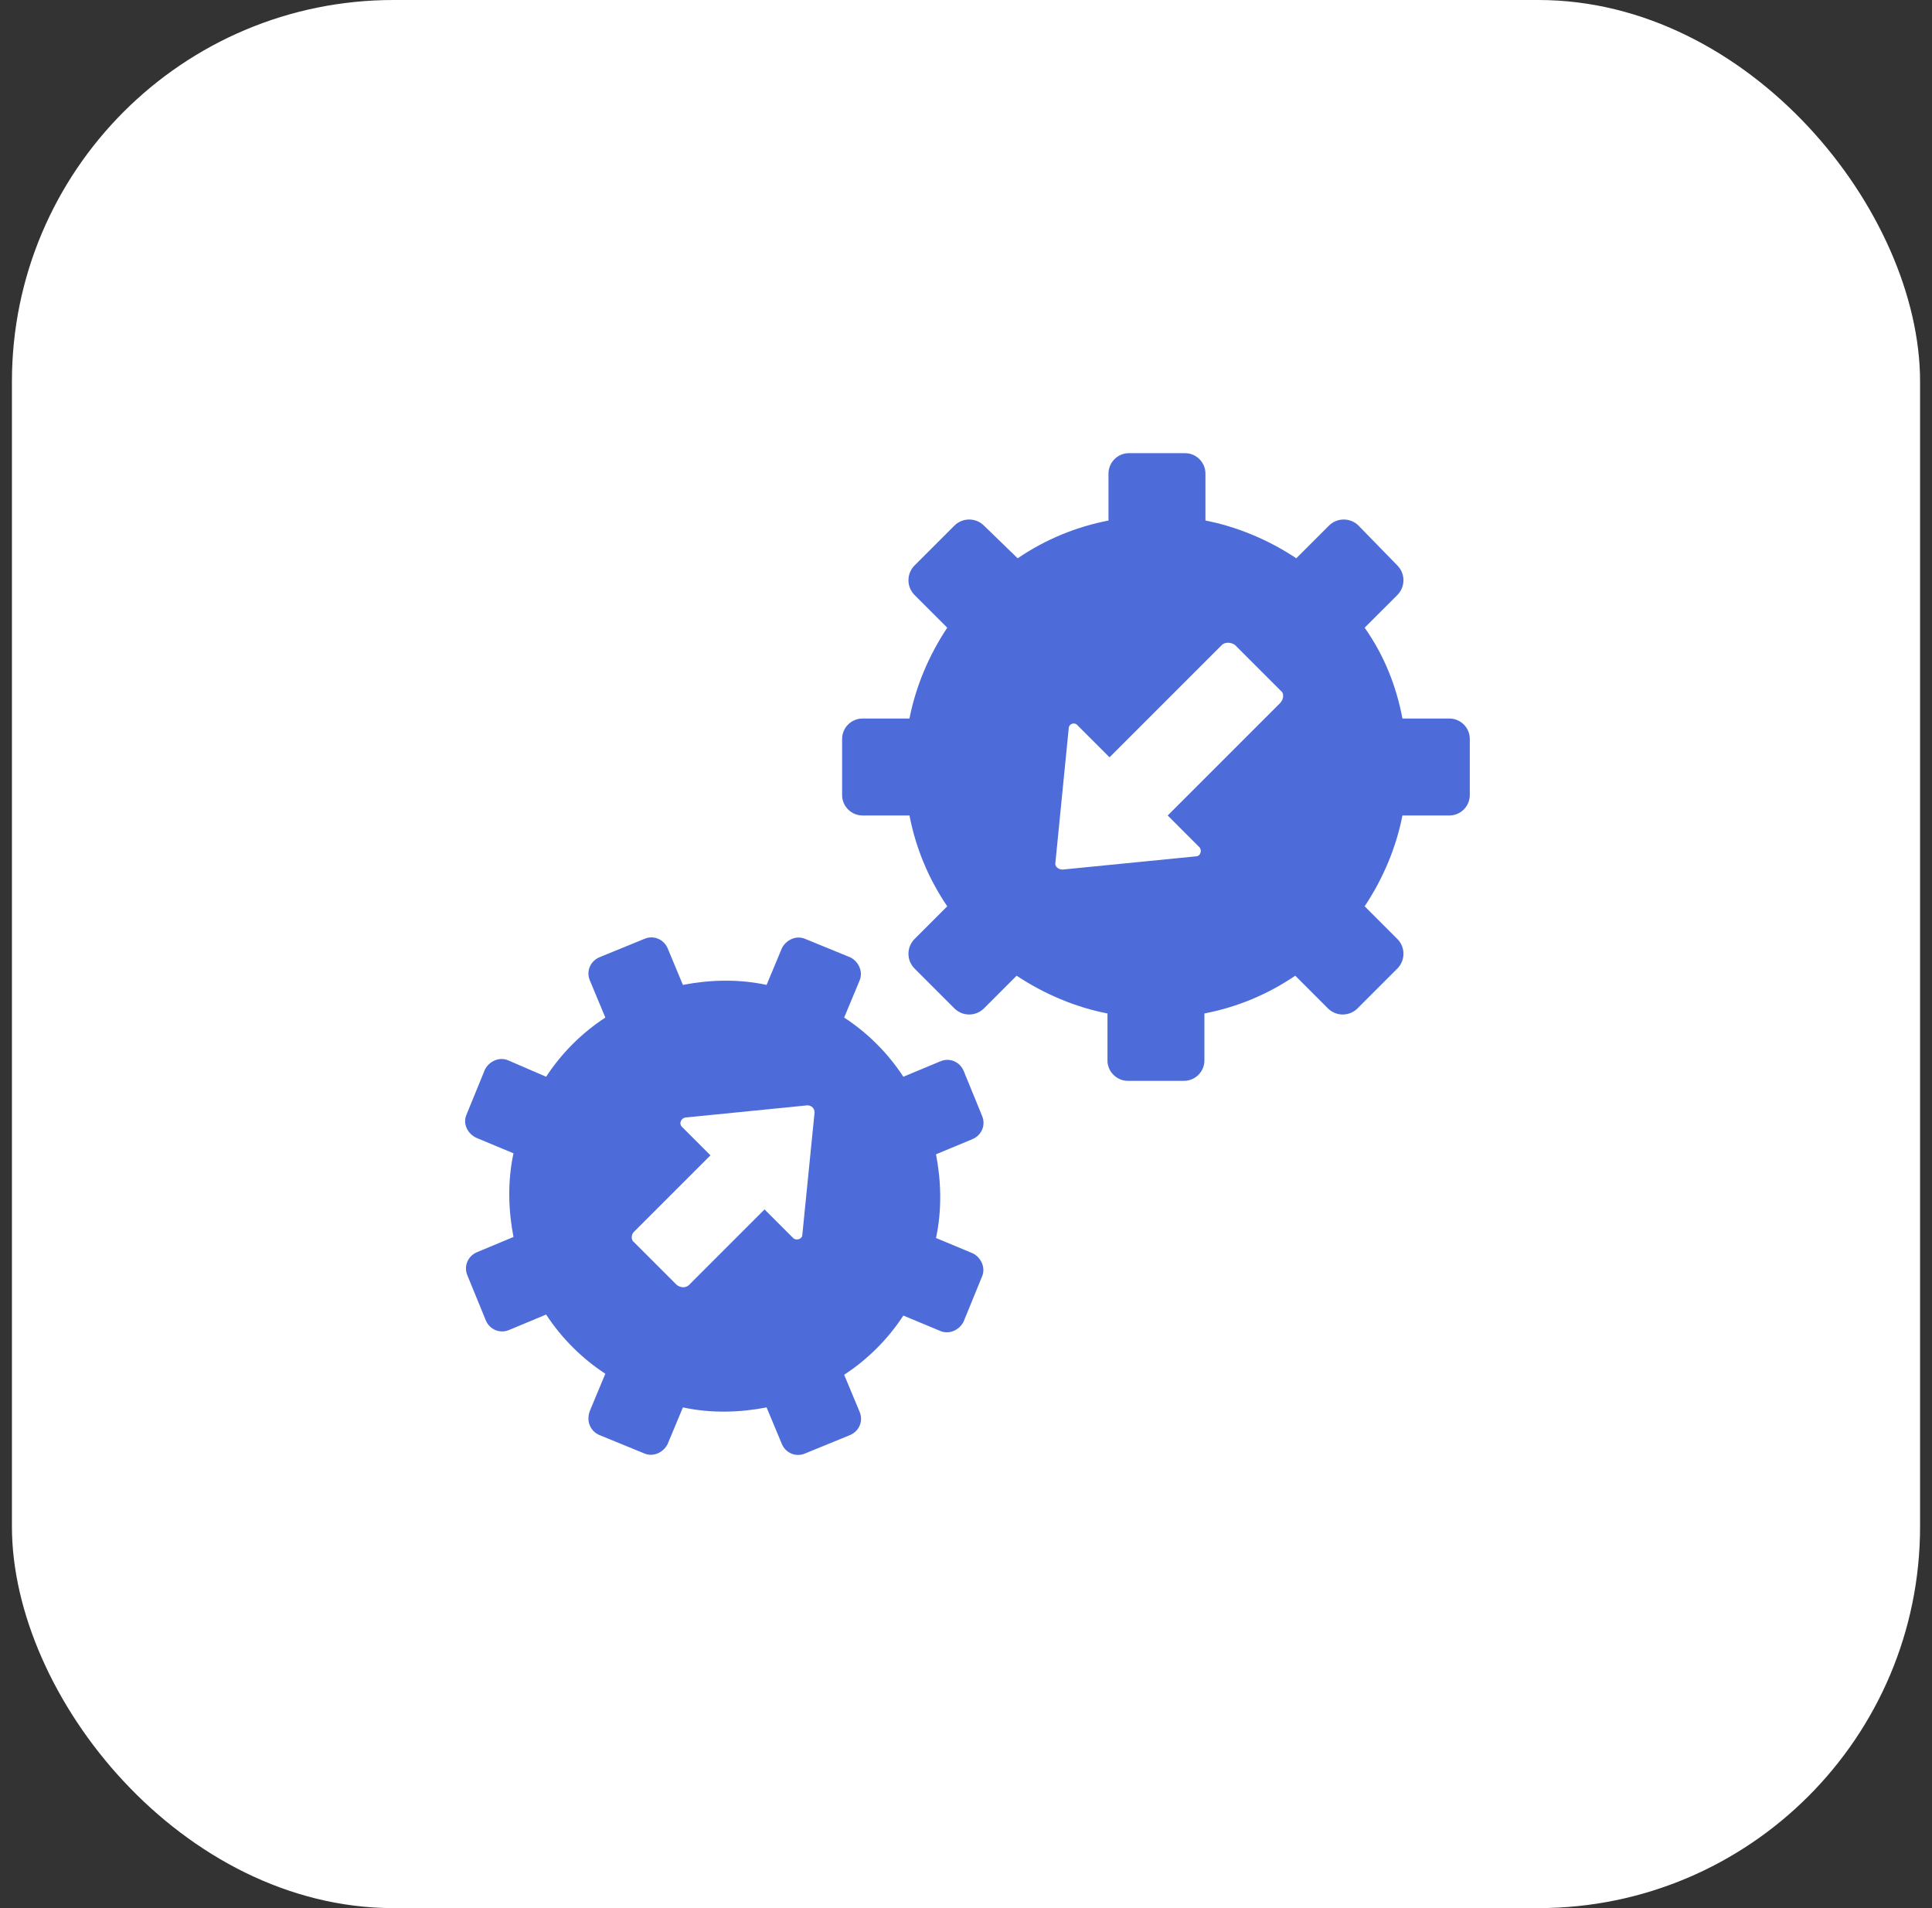 <svg width="81" height="80" viewBox="0 0 81 80" fill="none" xmlns="http://www.w3.org/2000/svg">
<rect x="0" y="0" width="81" height="80" fill="#333333" stroke="none"/>
<rect x="0.5" width="80" height="80" rx="16" fill="white"/>
<path d="M57.214 26.317L58.584 24.948C58.926 24.605 58.926 24.049 58.584 23.707L56.958 22.038C56.615 21.696 56.059 21.696 55.717 22.038L54.347 23.407C53.192 22.637 51.866 22.081 50.539 21.824V19.856C50.539 19.385 50.154 19 49.683 19H47.33C46.859 19 46.474 19.385 46.474 19.856V21.824C45.148 22.081 43.864 22.594 42.666 23.407L41.254 22.038C40.912 21.696 40.355 21.696 40.013 22.038L38.344 23.707C38.002 24.049 38.002 24.605 38.344 24.948L39.714 26.317C38.943 27.472 38.387 28.799 38.13 30.125H36.162C35.691 30.125 35.306 30.51 35.306 30.981V33.334C35.306 33.805 35.691 34.19 36.162 34.19H38.13C38.387 35.517 38.901 36.8 39.714 37.998L38.344 39.368C38.002 39.71 38.002 40.266 38.344 40.609L40.013 42.278C40.355 42.62 40.912 42.62 41.254 42.278L42.623 40.908C43.779 41.678 45.105 42.235 46.431 42.491V44.46C46.431 44.93 46.816 45.316 47.287 45.316H49.641C50.111 45.316 50.496 44.93 50.496 44.46V42.491C51.823 42.235 53.107 41.721 54.305 40.908L55.674 42.278C56.016 42.62 56.572 42.62 56.915 42.278L58.584 40.609C58.926 40.266 58.926 39.71 58.584 39.368L57.214 37.998C57.985 36.843 58.541 35.517 58.798 34.19H60.766C61.237 34.19 61.622 33.805 61.622 33.334V30.981C61.622 30.51 61.237 30.125 60.766 30.125H58.798C58.541 28.756 58.027 27.472 57.214 26.317ZM53.663 29.483L48.956 34.19L50.282 35.517C50.411 35.645 50.325 35.902 50.154 35.902L44.549 36.458C44.377 36.458 44.206 36.33 44.249 36.159L44.805 30.553C44.805 30.339 45.062 30.254 45.191 30.425L46.517 31.751L51.224 27.044C51.352 26.916 51.609 26.916 51.78 27.044L53.706 28.97C53.834 29.055 53.834 29.312 53.663 29.483ZM25.122 60.163L27.005 60.934C27.39 61.105 27.818 60.891 27.989 60.548L28.631 59.008C29.829 59.265 31.027 59.222 32.14 59.008L32.782 60.548C32.953 60.934 33.381 61.105 33.766 60.934L35.648 60.163C36.034 59.992 36.205 59.564 36.034 59.179L35.392 57.639C36.376 56.997 37.232 56.141 37.873 55.157L39.414 55.799C39.799 55.97 40.227 55.756 40.398 55.414L41.168 53.531C41.34 53.146 41.126 52.718 40.783 52.547L39.243 51.905C39.499 50.707 39.457 49.509 39.243 48.396L40.783 47.755C41.168 47.583 41.34 47.156 41.168 46.77L40.398 44.888C40.227 44.502 39.799 44.331 39.414 44.502L37.873 45.144C37.232 44.16 36.376 43.304 35.392 42.663L36.034 41.122C36.205 40.737 35.991 40.309 35.648 40.138L33.766 39.368C33.381 39.197 32.953 39.411 32.782 39.753L32.14 41.293C30.942 41.037 29.744 41.079 28.631 41.293L27.989 39.753C27.818 39.368 27.39 39.197 27.005 39.368L25.122 40.138C24.737 40.309 24.566 40.737 24.737 41.122L25.379 42.663C24.395 43.304 23.539 44.16 22.897 45.144L21.314 44.46C20.929 44.289 20.501 44.502 20.33 44.845L19.56 46.728C19.389 47.113 19.602 47.541 19.988 47.712L21.528 48.354C21.271 49.552 21.314 50.75 21.528 51.862L19.988 52.504C19.602 52.675 19.431 53.103 19.602 53.488L20.373 55.371C20.544 55.756 20.972 55.927 21.357 55.756L22.897 55.114C23.539 56.098 24.395 56.954 25.379 57.596L24.737 59.136C24.566 59.564 24.737 59.992 25.122 60.163ZM26.62 51.606L29.786 48.439L28.588 47.241C28.46 47.113 28.545 46.899 28.717 46.856L33.851 46.343C34.023 46.343 34.151 46.471 34.151 46.642L33.637 51.777C33.637 51.948 33.381 52.033 33.252 51.905L32.054 50.707L28.888 53.873C28.759 54.002 28.545 54.002 28.374 53.873L26.577 52.076C26.449 51.991 26.449 51.734 26.62 51.606Z" fill="#4D6CD9"/>
</svg>
